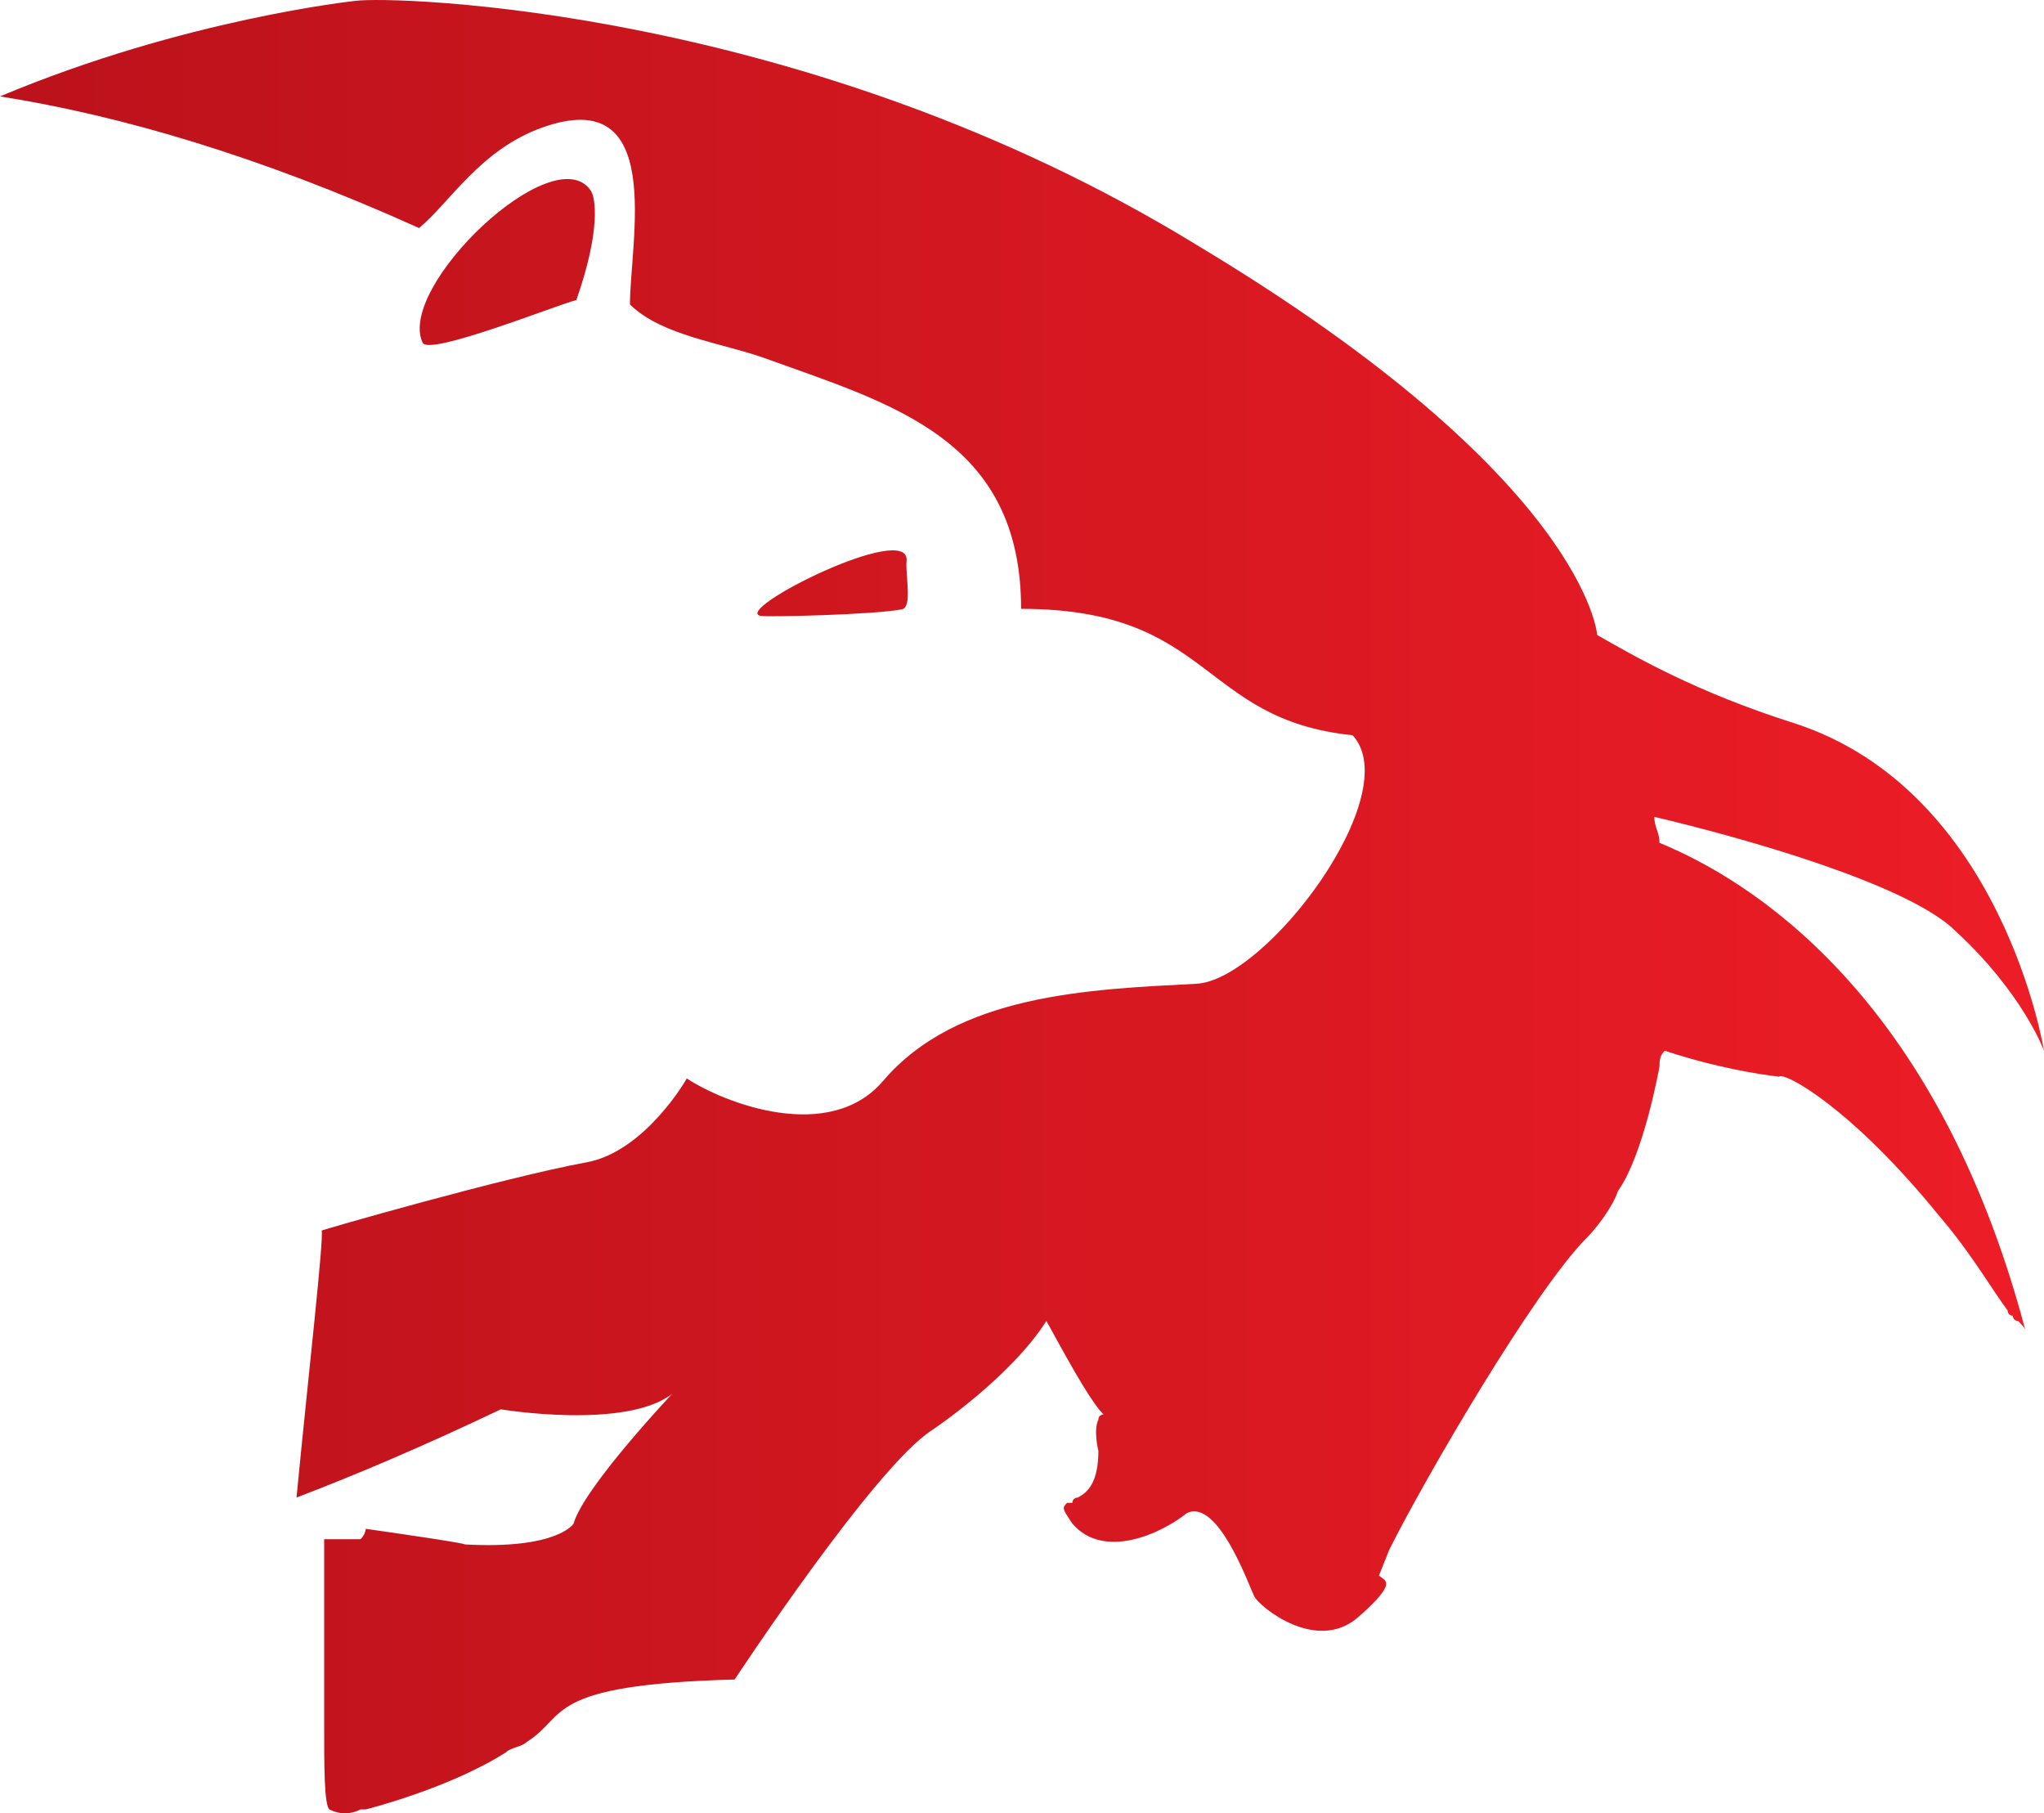 <svg version="1.1" id="图层_1" x="0px" y="0px" width="130px" height="115.306px" viewBox="0 0 130 115.306" enable-background="new 0 0 130 115.306" xml:space="preserve" xmlns="http://www.w3.org/2000/svg" xmlns:xlink="http://www.w3.org/1999/xlink" xmlns:xml="http://www.w3.org/XML/1998/namespace">
  <linearGradient id="SVGID_1_" gradientUnits="userSpaceOnUse" x1="0" y1="57.653" x2="130" y2="57.653">
    <stop offset="0" style="stop-color:#BB121B"/>
    <stop offset="1" style="stop-color:#ED1D26"/>
  </linearGradient>
  <path fill="url(#SVGID_1_)" d="M57.658,35.669c-0.084,0.876,0.385,2.933-0.289,3.074c-1.704,0.345-8.546,0.504-8.988,0.42
	C46.516,38.802,57.919,33.071,57.658,35.669z M105.546,53.594c0-0.661-0.33-0.993-0.33-1.652c5.617,1.32,16.191,4.295,19.166,7.268
	c4.297,3.967,5.618,7.604,5.618,7.604s-2.644-16.526-15.862-20.82c-6.278-1.982-10.243-4.297-12.557-5.617
	c0,0-0.663-9.914-25.445-24.786C51.35,0.387,24.913-0.273,22.601,0.056c0,0-10.868,1.143-22.601,6.074
	c7.646,1.211,16.485,3.783,26.654,8.37c1.942-1.603,3.884-4.981,7.836-6.392c7.884-2.814,5.576,7.246,5.576,11.256
	c2.067,2.009,5.83,2.42,8.673,3.446c8.017,2.896,16.204,5.119,16.204,15.905c12.192,0,11.328,7.037,21.079,8.035
	c3.448,3.715-5.463,15.567-9.926,15.804c-6.882,0.36-15.222,0.661-19.929,6.177c-3.43,4.021-10.125,1.399-12.49-0.156
	c0,0.037-2.667,4.656-6.371,5.334c-5.276,0.964-16.928,4.325-16.85,4.341c0.155,0.446-0.866,9.389-1.598,16.975
	c3.879-1.483,8.179-3.317,12.995-5.61c0,0,7.931,1.32,10.905-0.993c0,0-5.619,5.946-6.28,8.263c0,0-0.991,1.651-6.938,1.32
	c0,0,0.66,0-6.28-0.992c0,0,0,0.332-0.329,0.662h-2.314v11.566c0,2.975,0,5.285,0.331,5.616c0.66,0.333,1.321,0.333,1.983,0
	c0.329,0,0.329,0,0.329,0s5.287-1.32,8.922-3.633c0.333-0.329,0.992-0.329,1.323-0.661c2.644-1.652,0.992-3.635,13.219-3.968
	c0,0,8.921-13.549,12.559-15.86c0,0,4.955-3.303,7.269-6.94c1.981,3.638,2.974,5.288,3.636,5.949c0,0-0.33,0-0.33,0.328
	c-0.332,0.663,0,1.985,0,1.985c0,1.982-0.66,2.645-1.324,2.972c0,0-0.33,0-0.33,0.333h-0.331c-0.33,0.329-0.33,0.329,0.331,1.322
	c1.984,2.313,5.618,0.66,7.271-0.662c1.983-0.993,3.965,4.626,4.296,5.287c0.33,0.661,3.966,3.636,6.61,1.322
	c2.643-2.314,1.651-2.314,1.322-2.644l0.659-1.652c2.315-4.627,9.254-16.523,12.557-19.827c0.663-0.663,1.654-1.983,1.984-2.975
	c1.653-2.314,2.644-7.932,2.644-7.932c0-0.329,0-0.659,0.33-0.989c3.967,1.32,7.271,1.651,7.271,1.651
	c0.329-0.331,4.624,1.981,10.244,8.924c1.981,2.311,3.305,4.624,4.296,5.947c0,0,0,0.329,0.329,0.329c0,0,0,0.33,0.332,0.33
	c0.161,0.163,0.324,0.325,0.448,0.528C123.09,63.009,111.096,55.878,105.546,53.594z M36.656,19.078
	c1.556-4.436,1.229-6.504,0.916-6.963c-2.353-3.424-12.358,6.119-10.692,9.68C27.275,22.646,35.313,19.428,36.656,19.078z" class="color c1"/>
</svg>